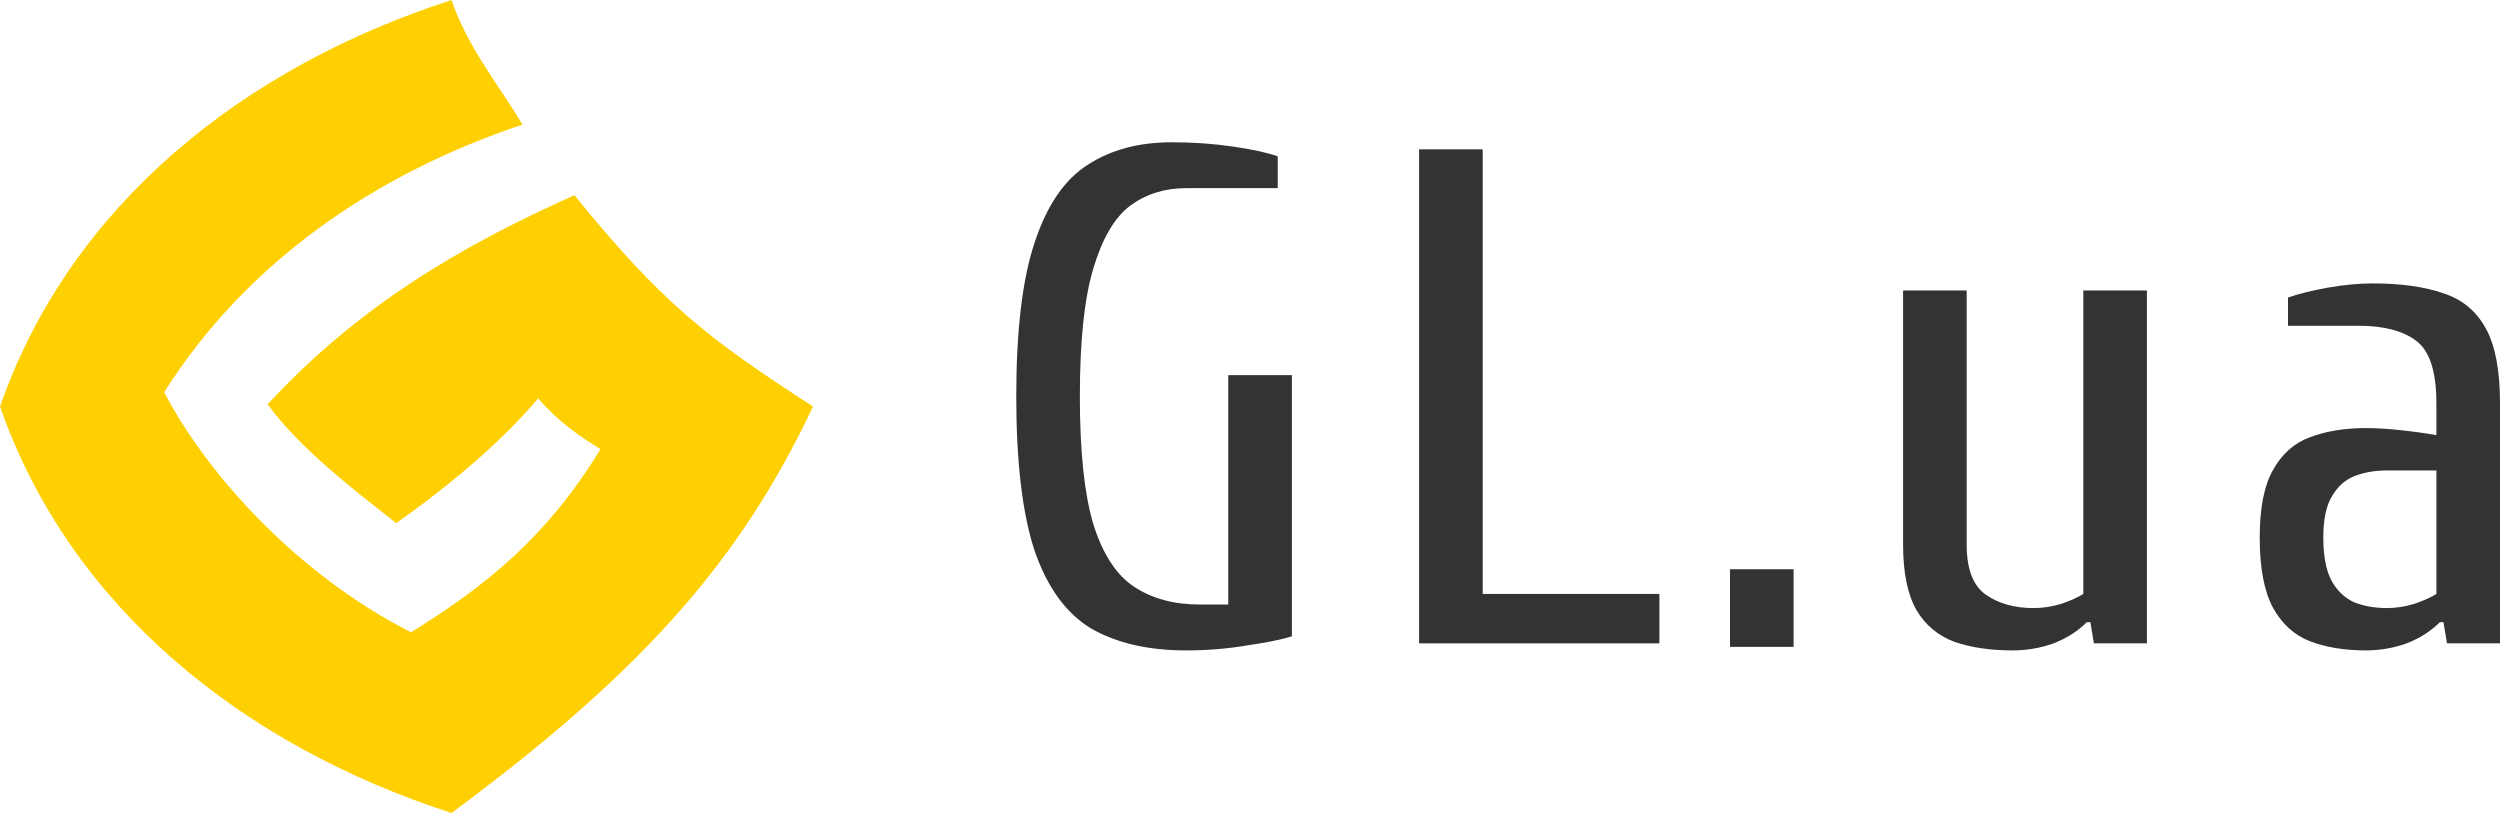<svg width="123" height="40" viewBox="0 0 123 40" fill="none" xmlns="http://www.w3.org/2000/svg">
<path d="M22.215 0C12.059 3.291 3.493 10.002 0 20C3.453 29.884 11.939 36.669 22.215 40C31.352 33.23 36.334 27.792 40 20C34.739 16.605 32.529 14.858 28.263 9.604C22.547 12.155 17.573 15.128 13.166 19.892C14.747 22.056 17.373 24.077 19.496 25.737C22.59 23.552 24.949 21.424 26.477 19.597C27.436 20.722 28.516 21.471 29.545 22.097C26.887 26.443 23.904 28.829 20.22 31.108C14.686 28.293 10.238 23.42 8.077 19.3C12.129 12.88 18.484 8.545 25.705 6.129C24.535 4.16 23.002 2.326 22.215 0Z" fill="#FFD001"/>
<path d="M58.345 32C56.491 32 54.938 31.641 53.686 30.924C52.457 30.183 51.53 28.91 50.904 27.104C50.301 25.276 50 22.741 50 19.5C50 16.259 50.301 13.736 50.904 11.931C51.507 10.102 52.376 8.829 53.512 8.111C54.648 7.37 56.027 7 57.65 7C58.693 7 59.69 7.069 60.64 7.208C61.614 7.347 62.355 7.509 62.865 7.694V9.257H58.345C57.302 9.257 56.386 9.546 55.598 10.125C54.833 10.704 54.23 11.734 53.79 13.215C53.35 14.674 53.129 16.768 53.129 19.5C53.129 22.208 53.35 24.303 53.79 25.785C54.254 27.266 54.926 28.296 55.807 28.875C56.688 29.454 57.766 29.743 59.04 29.743H60.431V18.458H63.561V31.306C63.051 31.468 62.309 31.618 61.335 31.757C60.385 31.919 59.388 32 58.345 32Z" fill="#333333"/>
<path d="M69.819 31.653V7.347H72.949V29.222H81.642V31.653H69.819Z" fill="#333333"/>
<path d="M85.116 31.826V28.007H88.245V31.826H85.116Z" fill="#333333"/>
<path d="M99.022 32C97.932 32 96.982 31.861 96.17 31.583C95.359 31.282 94.733 30.762 94.293 30.021C93.852 29.257 93.632 28.181 93.632 26.792V14.292H96.761V26.792C96.761 27.995 97.074 28.817 97.7 29.257C98.326 29.697 99.114 29.917 100.065 29.917C100.505 29.917 100.957 29.847 101.421 29.708C101.884 29.546 102.244 29.384 102.499 29.222V14.292H105.628V31.653H103.02L102.846 30.611H102.673C102.232 31.051 101.687 31.398 101.038 31.653C100.389 31.884 99.717 32 99.022 32Z" fill="#333333"/>
<path d="M116.394 32C115.35 32 114.435 31.849 113.647 31.549C112.882 31.248 112.279 30.704 111.839 29.917C111.398 29.107 111.178 27.949 111.178 26.444C111.178 24.986 111.398 23.875 111.839 23.111C112.279 22.324 112.882 21.792 113.647 21.514C114.435 21.213 115.35 21.062 116.394 21.062C116.927 21.062 117.506 21.097 118.132 21.167C118.781 21.236 119.361 21.317 119.871 21.41V19.847C119.871 18.273 119.534 17.243 118.862 16.757C118.213 16.271 117.274 16.028 116.046 16.028H112.569V14.639C113.102 14.454 113.751 14.292 114.516 14.153C115.304 14.014 116.046 13.944 116.741 13.944C118.132 13.944 119.291 14.107 120.218 14.431C121.146 14.732 121.841 15.31 122.305 16.167C122.768 17 123 18.227 123 19.847V31.653H120.392L120.218 30.611H120.044C119.604 31.051 119.059 31.398 118.41 31.653C117.761 31.884 117.089 32 116.394 32ZM117.437 29.917C117.877 29.917 118.329 29.847 118.793 29.708C119.256 29.546 119.616 29.384 119.871 29.222V23.146H117.437C116.857 23.146 116.324 23.238 115.837 23.424C115.374 23.609 115.003 23.944 114.725 24.431C114.446 24.893 114.307 25.565 114.307 26.444C114.307 27.37 114.446 28.088 114.725 28.597C115.003 29.083 115.374 29.431 115.837 29.639C116.324 29.824 116.857 29.917 117.437 29.917Z" fill="#333333"/>
</svg>
